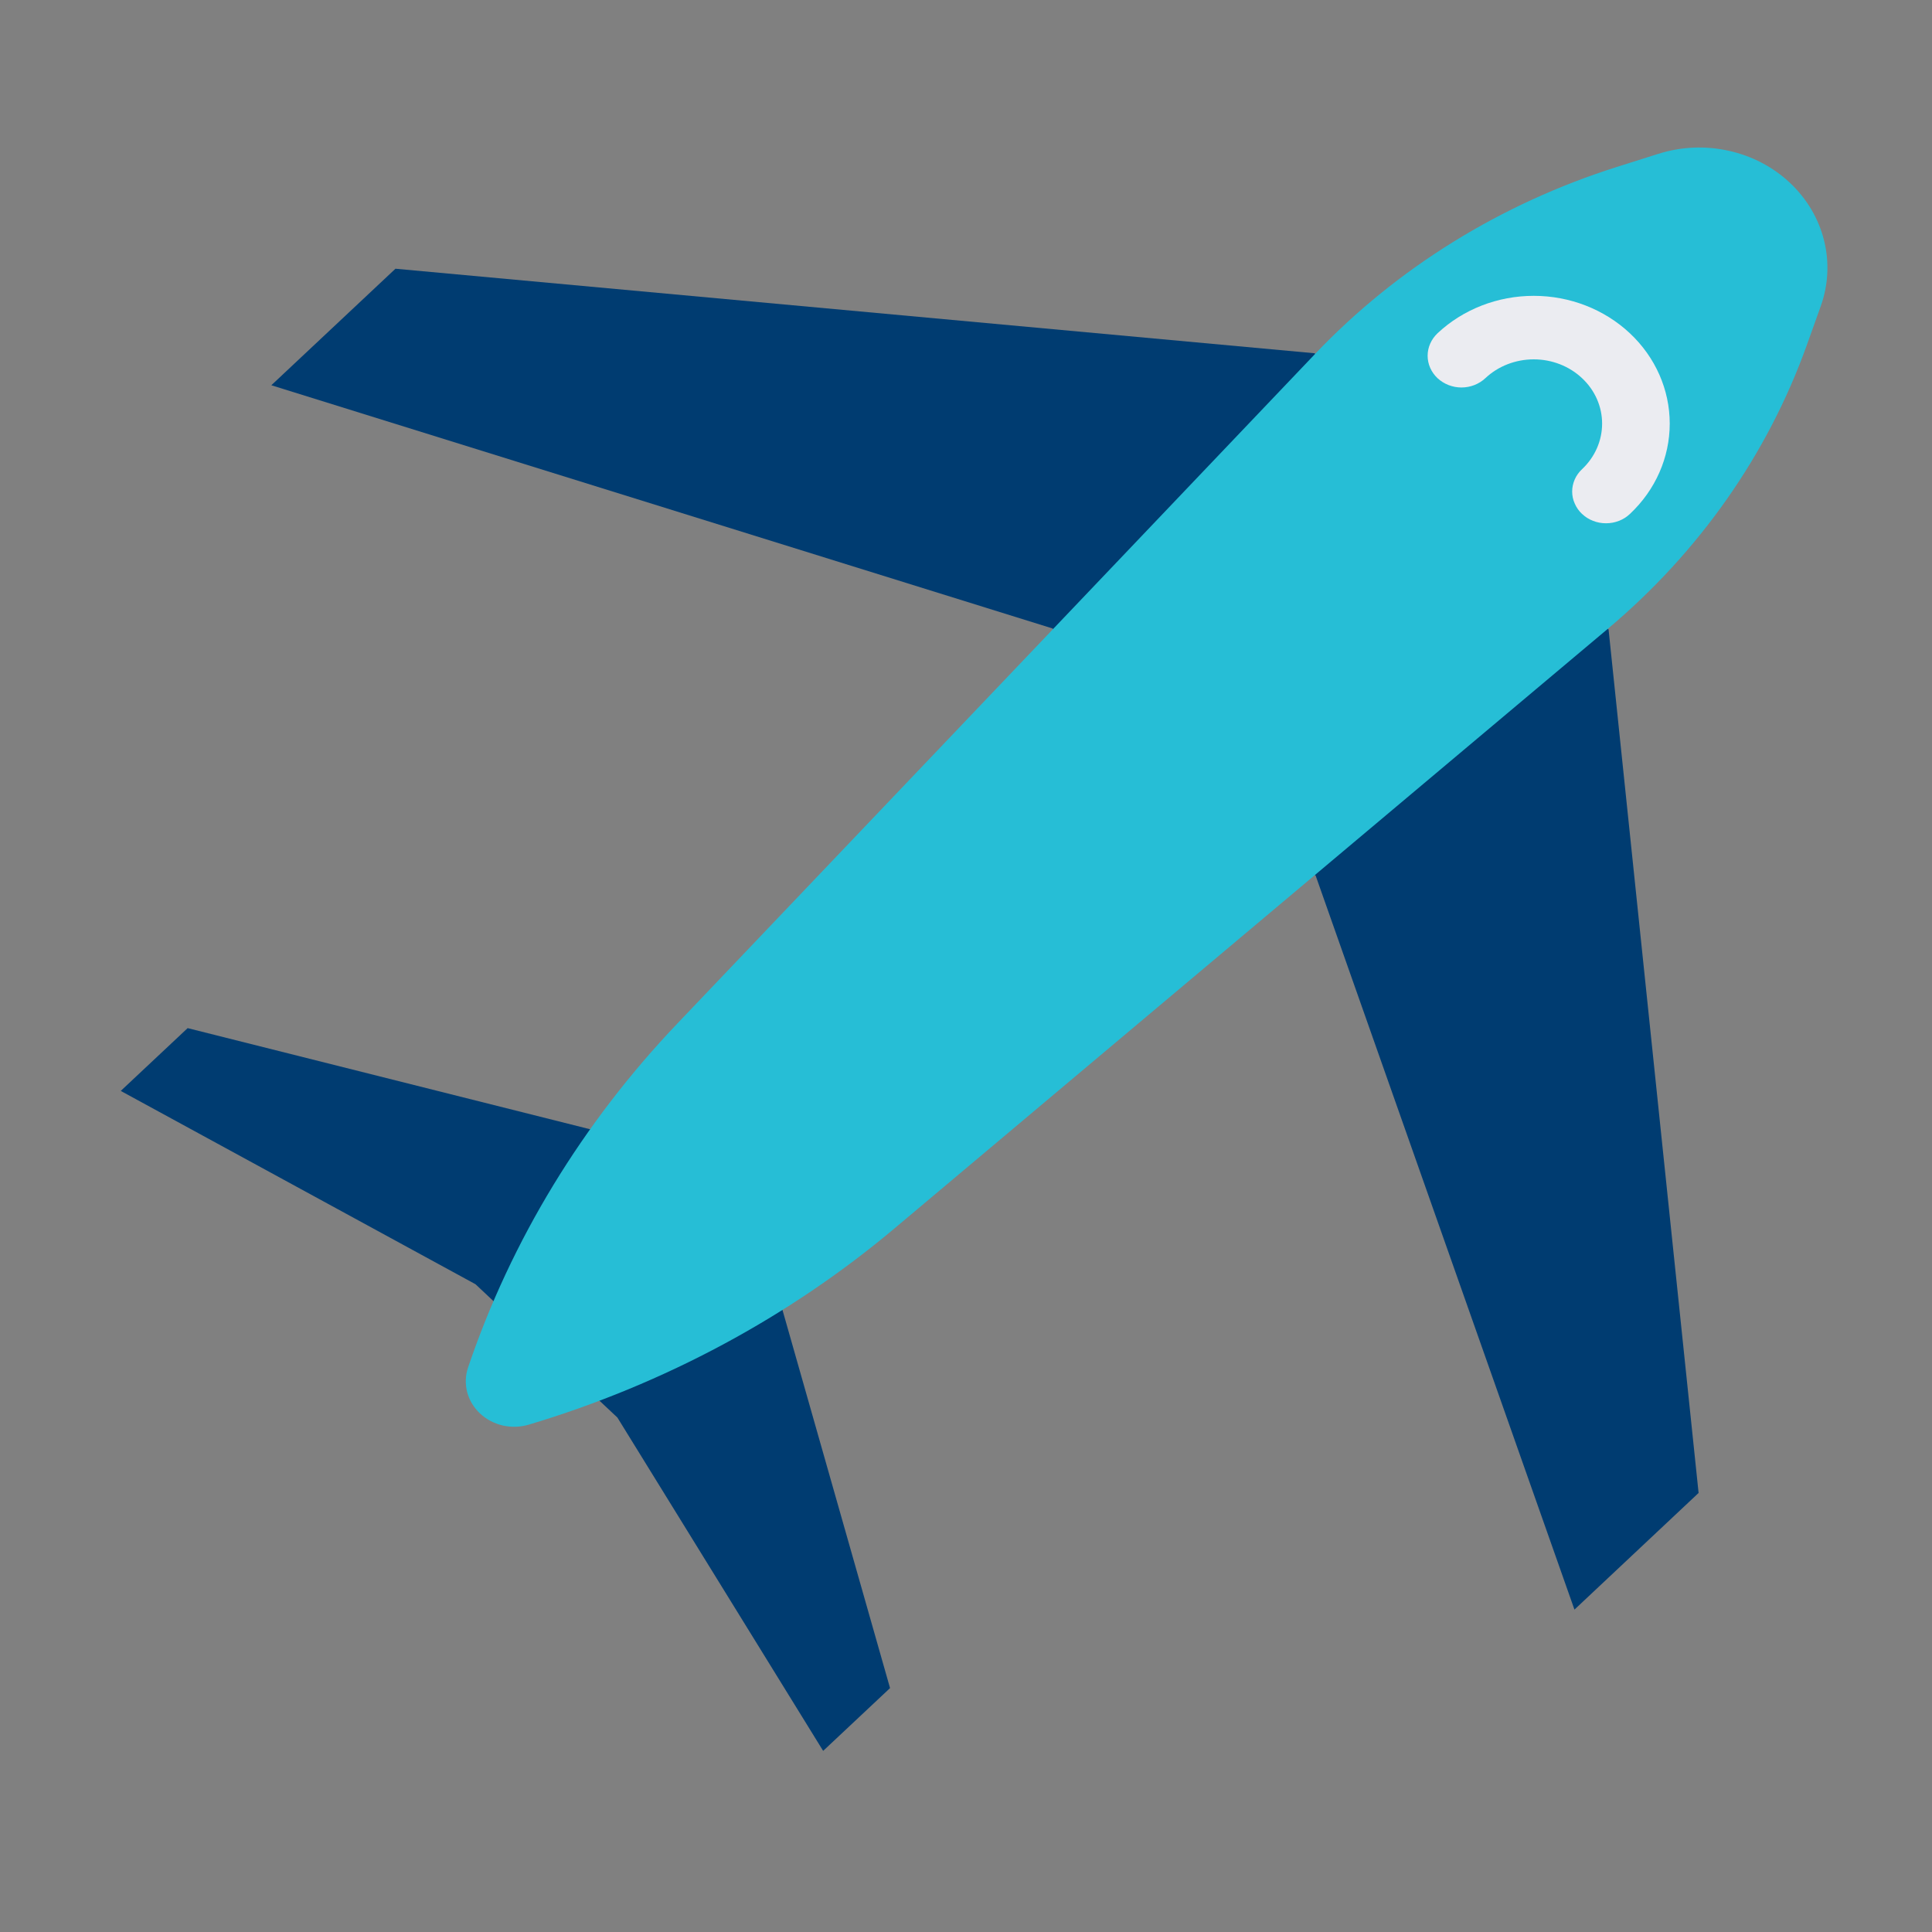 <svg xmlns="http://www.w3.org/2000/svg" width="32" height="32" fill="none" viewBox="0 0 32 32">
    <rect x="0" y="0" width="32" height="32" fill="#808080" stroke="none"/>
    <g clip-path="url(#prefix__clip0)">
        <path fill="#003C71" d="M26.643 10.427l-4.87-4.576-15.223-1.4-2.056 1.93 12.938 4.028 4.36 4.096 4.286 12.155 2.056-1.932-1.491-14.301zM12.841 21.281l-2.625-2.466-7.108-1.786L2 18.069l5.876 3.202 2.35 2.208L13.634 29l1.108-1.04-1.9-6.679z"/>
        <path fill="#26BED6" d="M27.47 2.547l-.686.217c-1.924.608-3.647 1.675-5 3.096L11.218 16.954c-1.57 1.648-2.75 3.588-3.465 5.694-.045.132-.05.273-.016.407.035.135.109.258.213.356.104.098.235.167.378.2.143.032.293.027.433-.015 2.242-.672 4.308-1.781 6.061-3.255l11.81-9.927c1.512-1.272 2.647-2.89 3.294-4.697l.231-.645c.126-.352.145-.73.055-1.09-.09-.362-.286-.692-.566-.955-.279-.262-.63-.446-1.015-.53-.384-.086-.786-.068-1.16.05z"/>
        <path fill="#EBECF1" d="M26.204 8.513c-.052-.049-.093-.107-.12-.17-.03-.064-.044-.133-.044-.202s.015-.137.043-.201c.028-.064.07-.122.122-.17.212-.2.331-.471.331-.754 0-.282-.119-.553-.332-.752-.212-.2-.5-.312-.8-.312-.301 0-.59.112-.802.312-.105.098-.247.154-.396.154-.148 0-.29-.056-.396-.154-.105-.099-.164-.233-.164-.372 0-.14.06-.273.164-.372.423-.397.996-.62 1.593-.62.598 0 1.17.223 1.593.62.423.397.66.935.66 1.496 0 .562-.237 1.1-.66 1.497-.052.049-.113.088-.181.114-.068.027-.141.04-.215.04-.073 0-.146-.013-.214-.04-.068-.026-.13-.065-.181-.114z"/>
    </g>
    <defs>
        <clipPath id="prefix__clip0">
            <path fill="#fff" d="M0 0H32V32H0z"/>
        </clipPath>
    </defs>
</svg>
